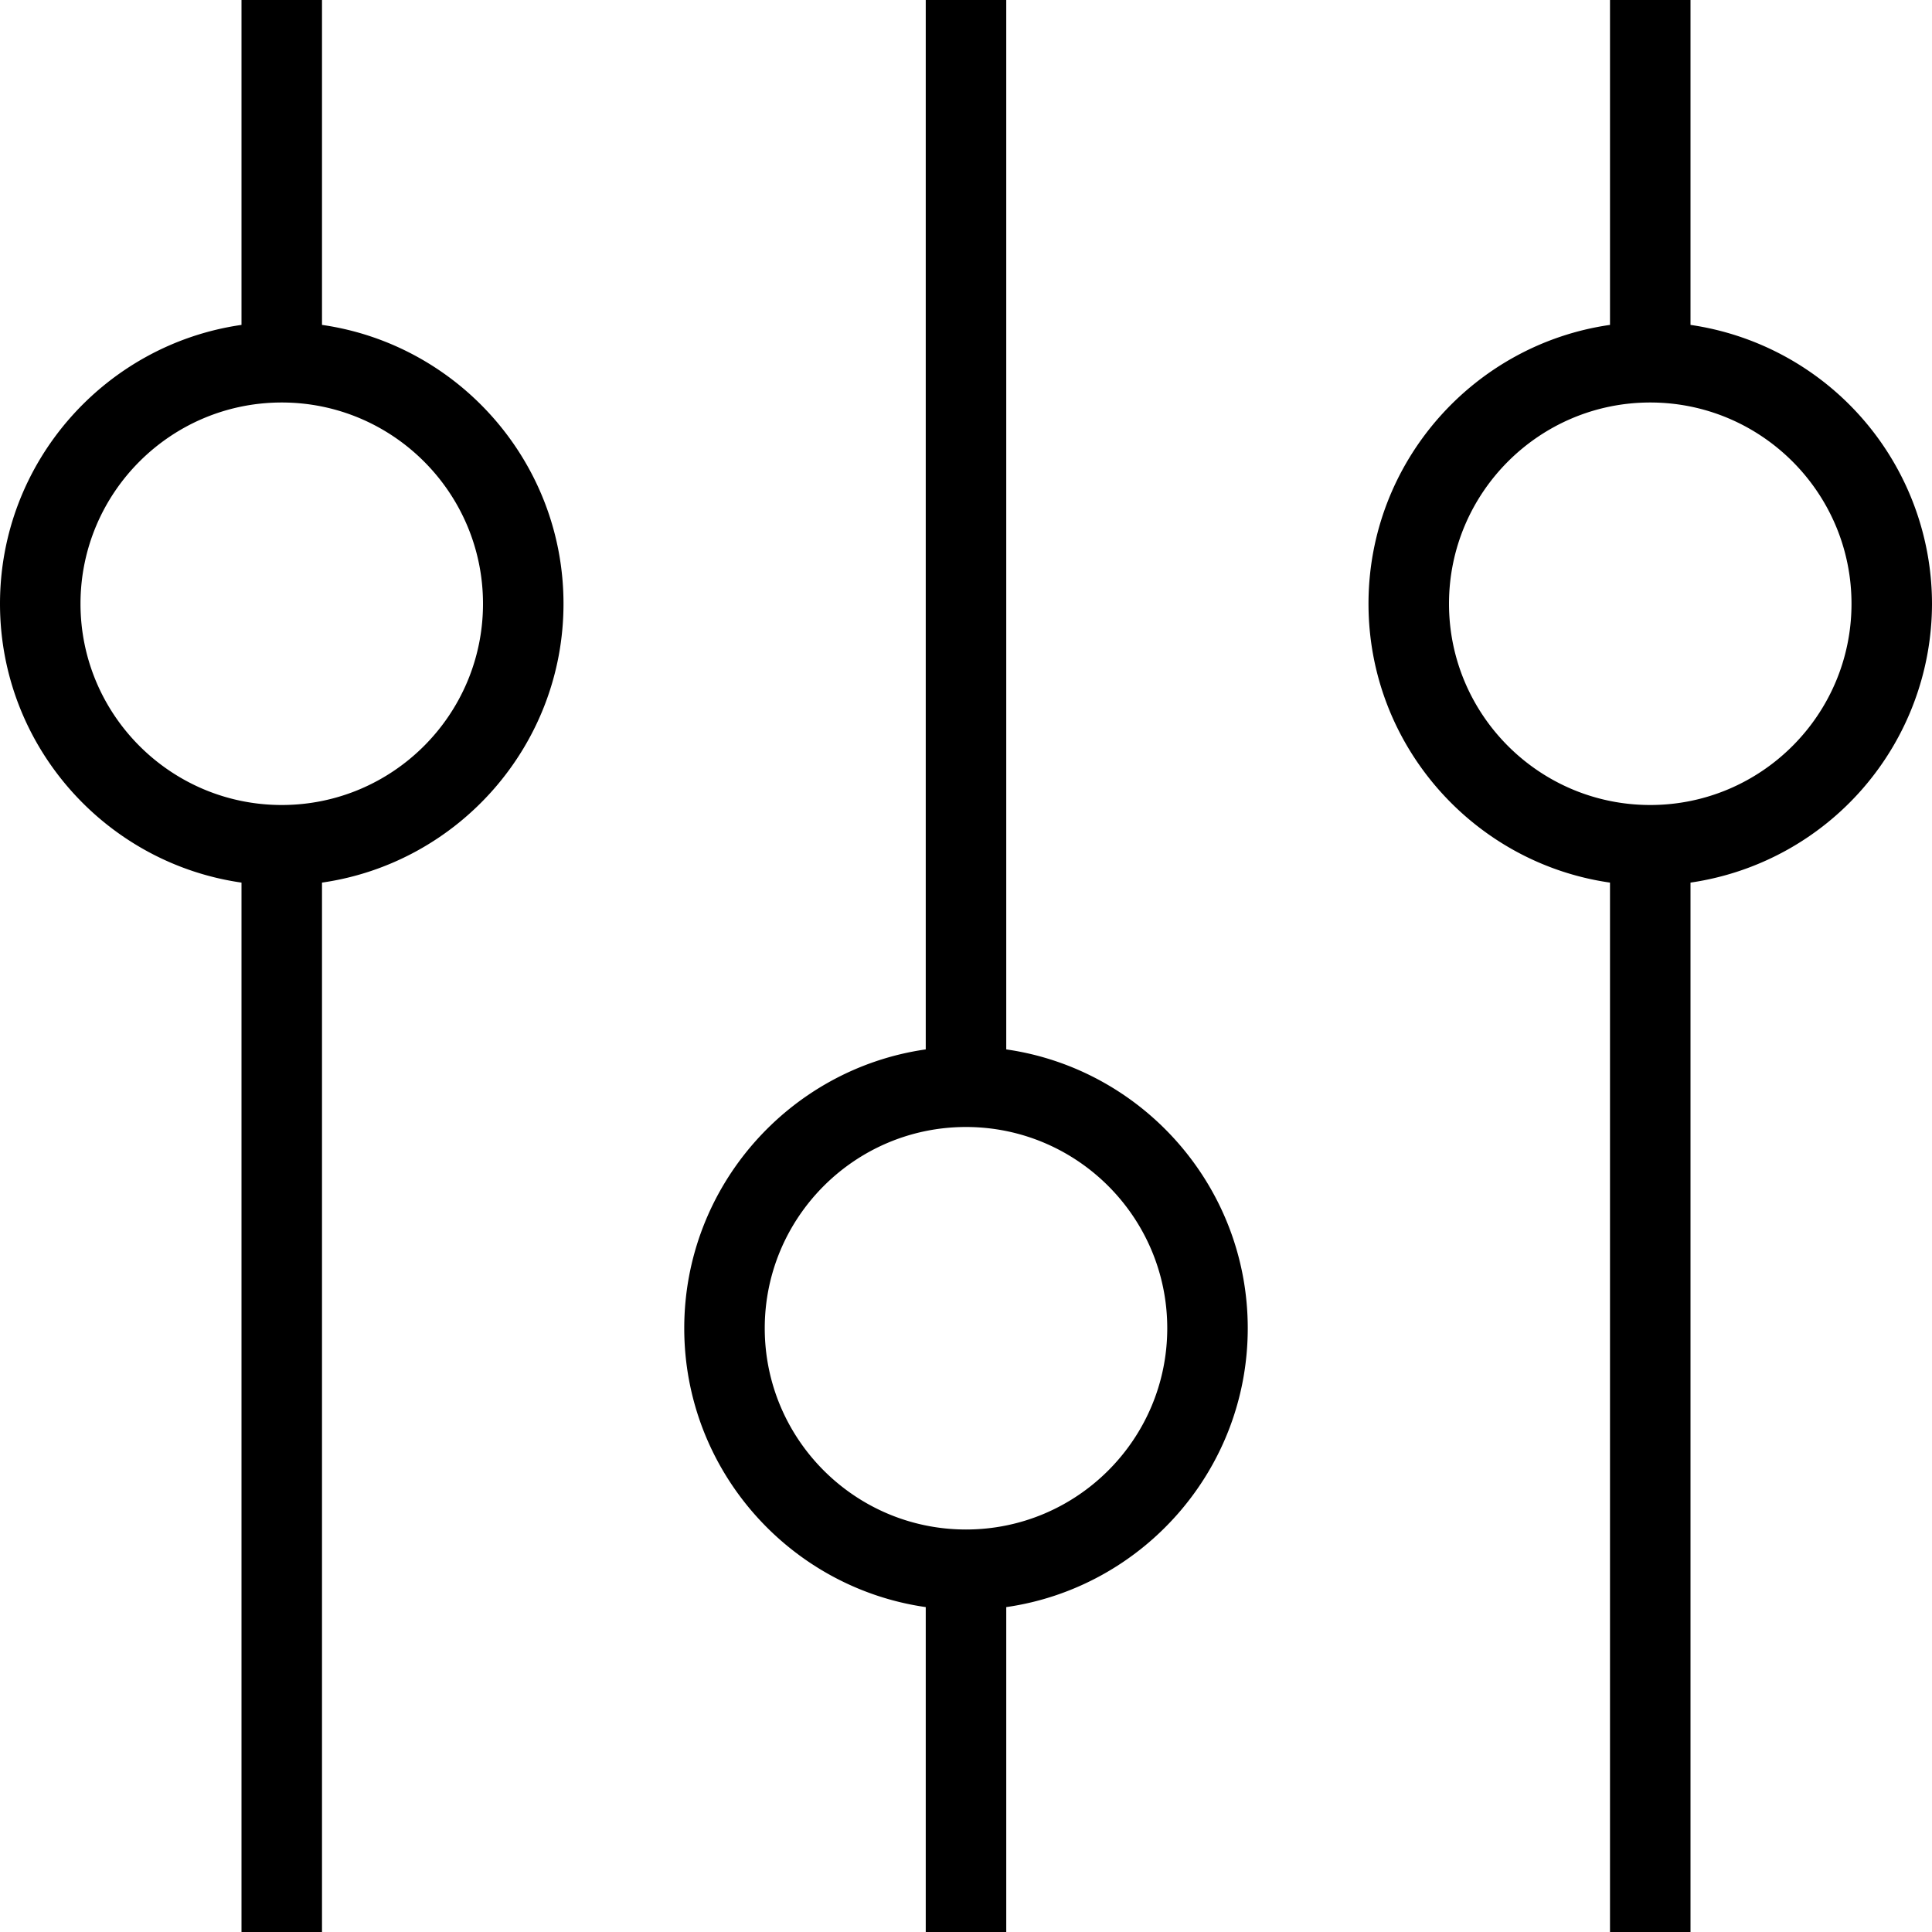 <svg xmlns="http://www.w3.org/2000/svg" width="512" height="512" data-name="Layer 1" viewBox="0 0 24 24"><path d="M4 4.036V0H3v4.036C1.306 4.279 0 5.74 0 7.5s1.306 3.221 3 3.464V24h1V10.964C5.694 10.721 7 9.26 7 7.5S5.694 4.279 4 4.036ZM3.5 10C2.121 10 1 8.879 1 7.5S2.121 5 3.5 5 6 6.121 6 7.5 4.879 10 3.5 10Zm9 3.036V0h-1v13.036c-1.694.243-3 1.704-3 3.464s1.306 3.221 3 3.464V24h1v-4.036c1.694-.243 3-1.704 3-3.464s-1.306-3.221-3-3.464ZM12 19c-1.379 0-2.5-1.121-2.5-2.5S10.621 14 12 14s2.5 1.121 2.5 2.5S13.379 19 12 19ZM24 7.5a3.505 3.505 0 0 0-3-3.464V0h-1v4.036c-1.694.243-3 1.704-3 3.464s1.306 3.221 3 3.464V24h1V10.964A3.505 3.505 0 0 0 24 7.5ZM20.5 10C19.121 10 18 8.879 18 7.5S19.121 5 20.5 5 23 6.121 23 7.5 21.879 10 20.5 10Z"/></svg>